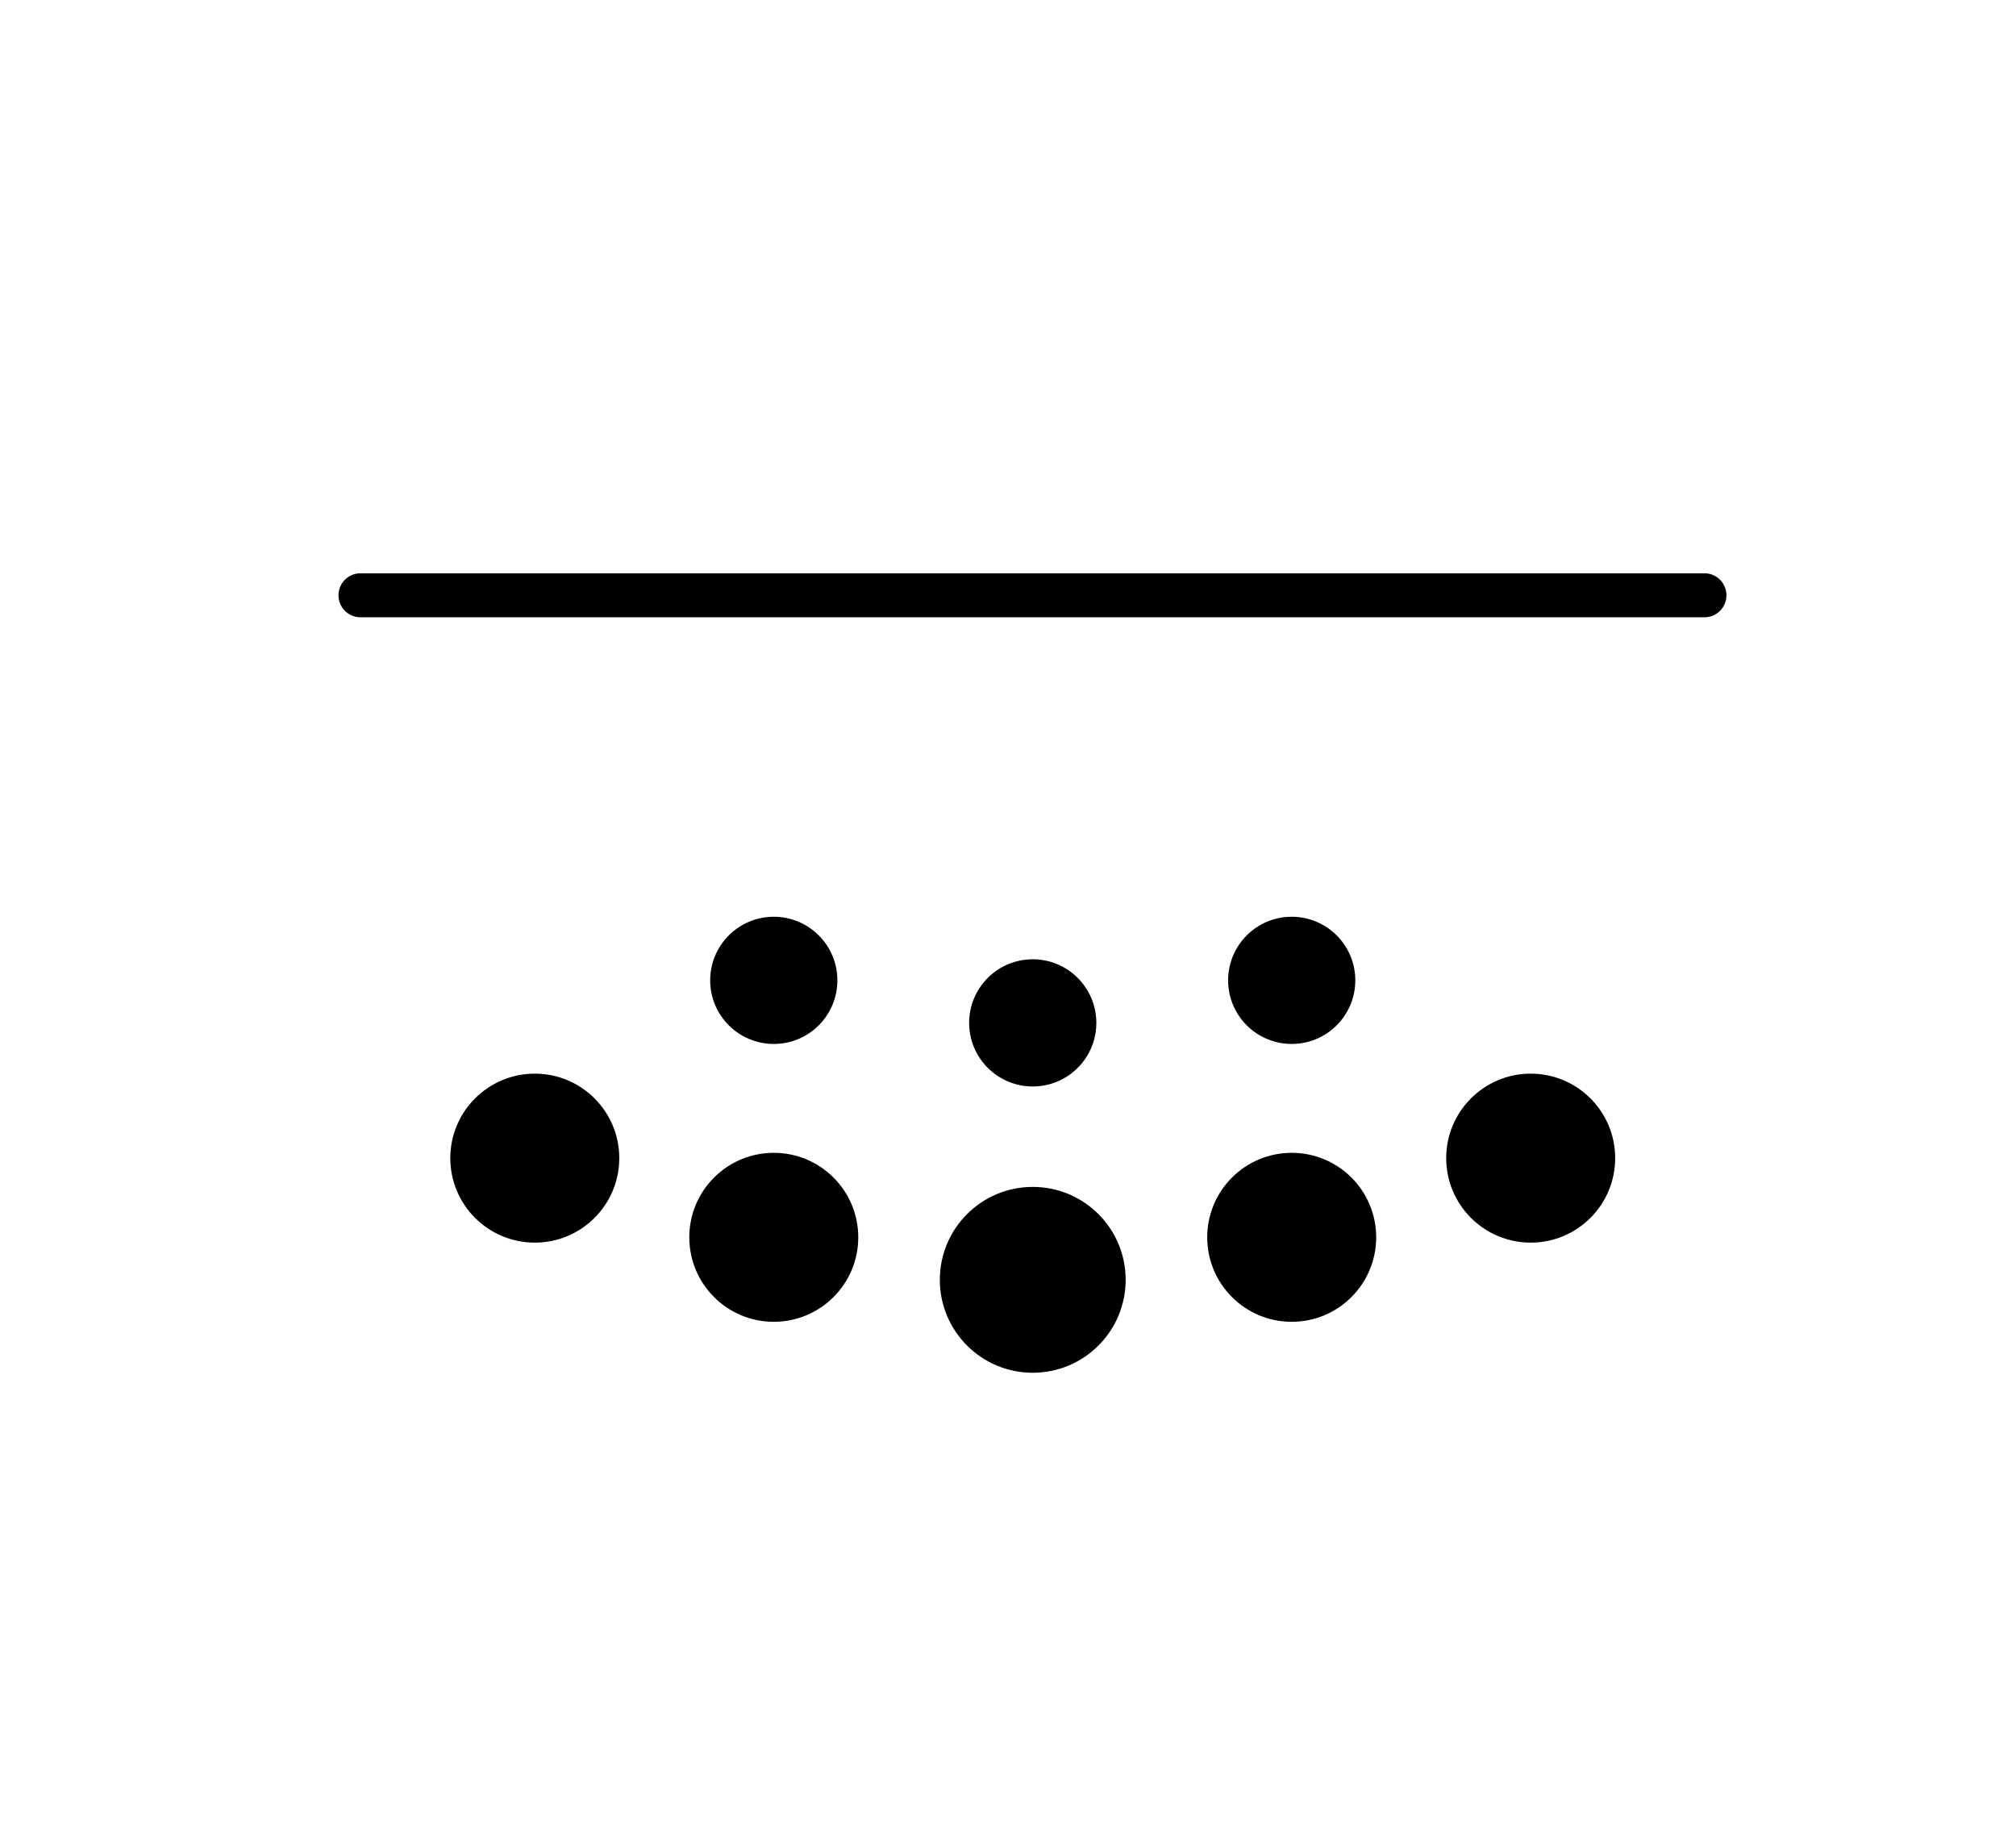 <svg id="top_master" data-name="top master" xmlns="http://www.w3.org/2000/svg" width="110" height="100" viewBox="0 0 110 100"><title>ARTS ICONS</title><path d="M93,31.28H19.67a1.2,1.2,0,1,0,0,2.4H93a1.2,1.2,0,1,0,0-2.4Z"/><circle cx="56.35" cy="69.83" r="5.07"/><circle cx="70.48" cy="67.51" r="4.61"/><circle cx="83.52" cy="63.19" r="4.61"/><circle cx="29.18" cy="63.19" r="4.61"/><circle cx="42.22" cy="67.51" r="4.61"/><circle cx="56.35" cy="55.81" r="3.47"/><circle cx="70.48" cy="53.49" r="3.47"/><circle cx="42.22" cy="53.49" r="3.47"/></svg>